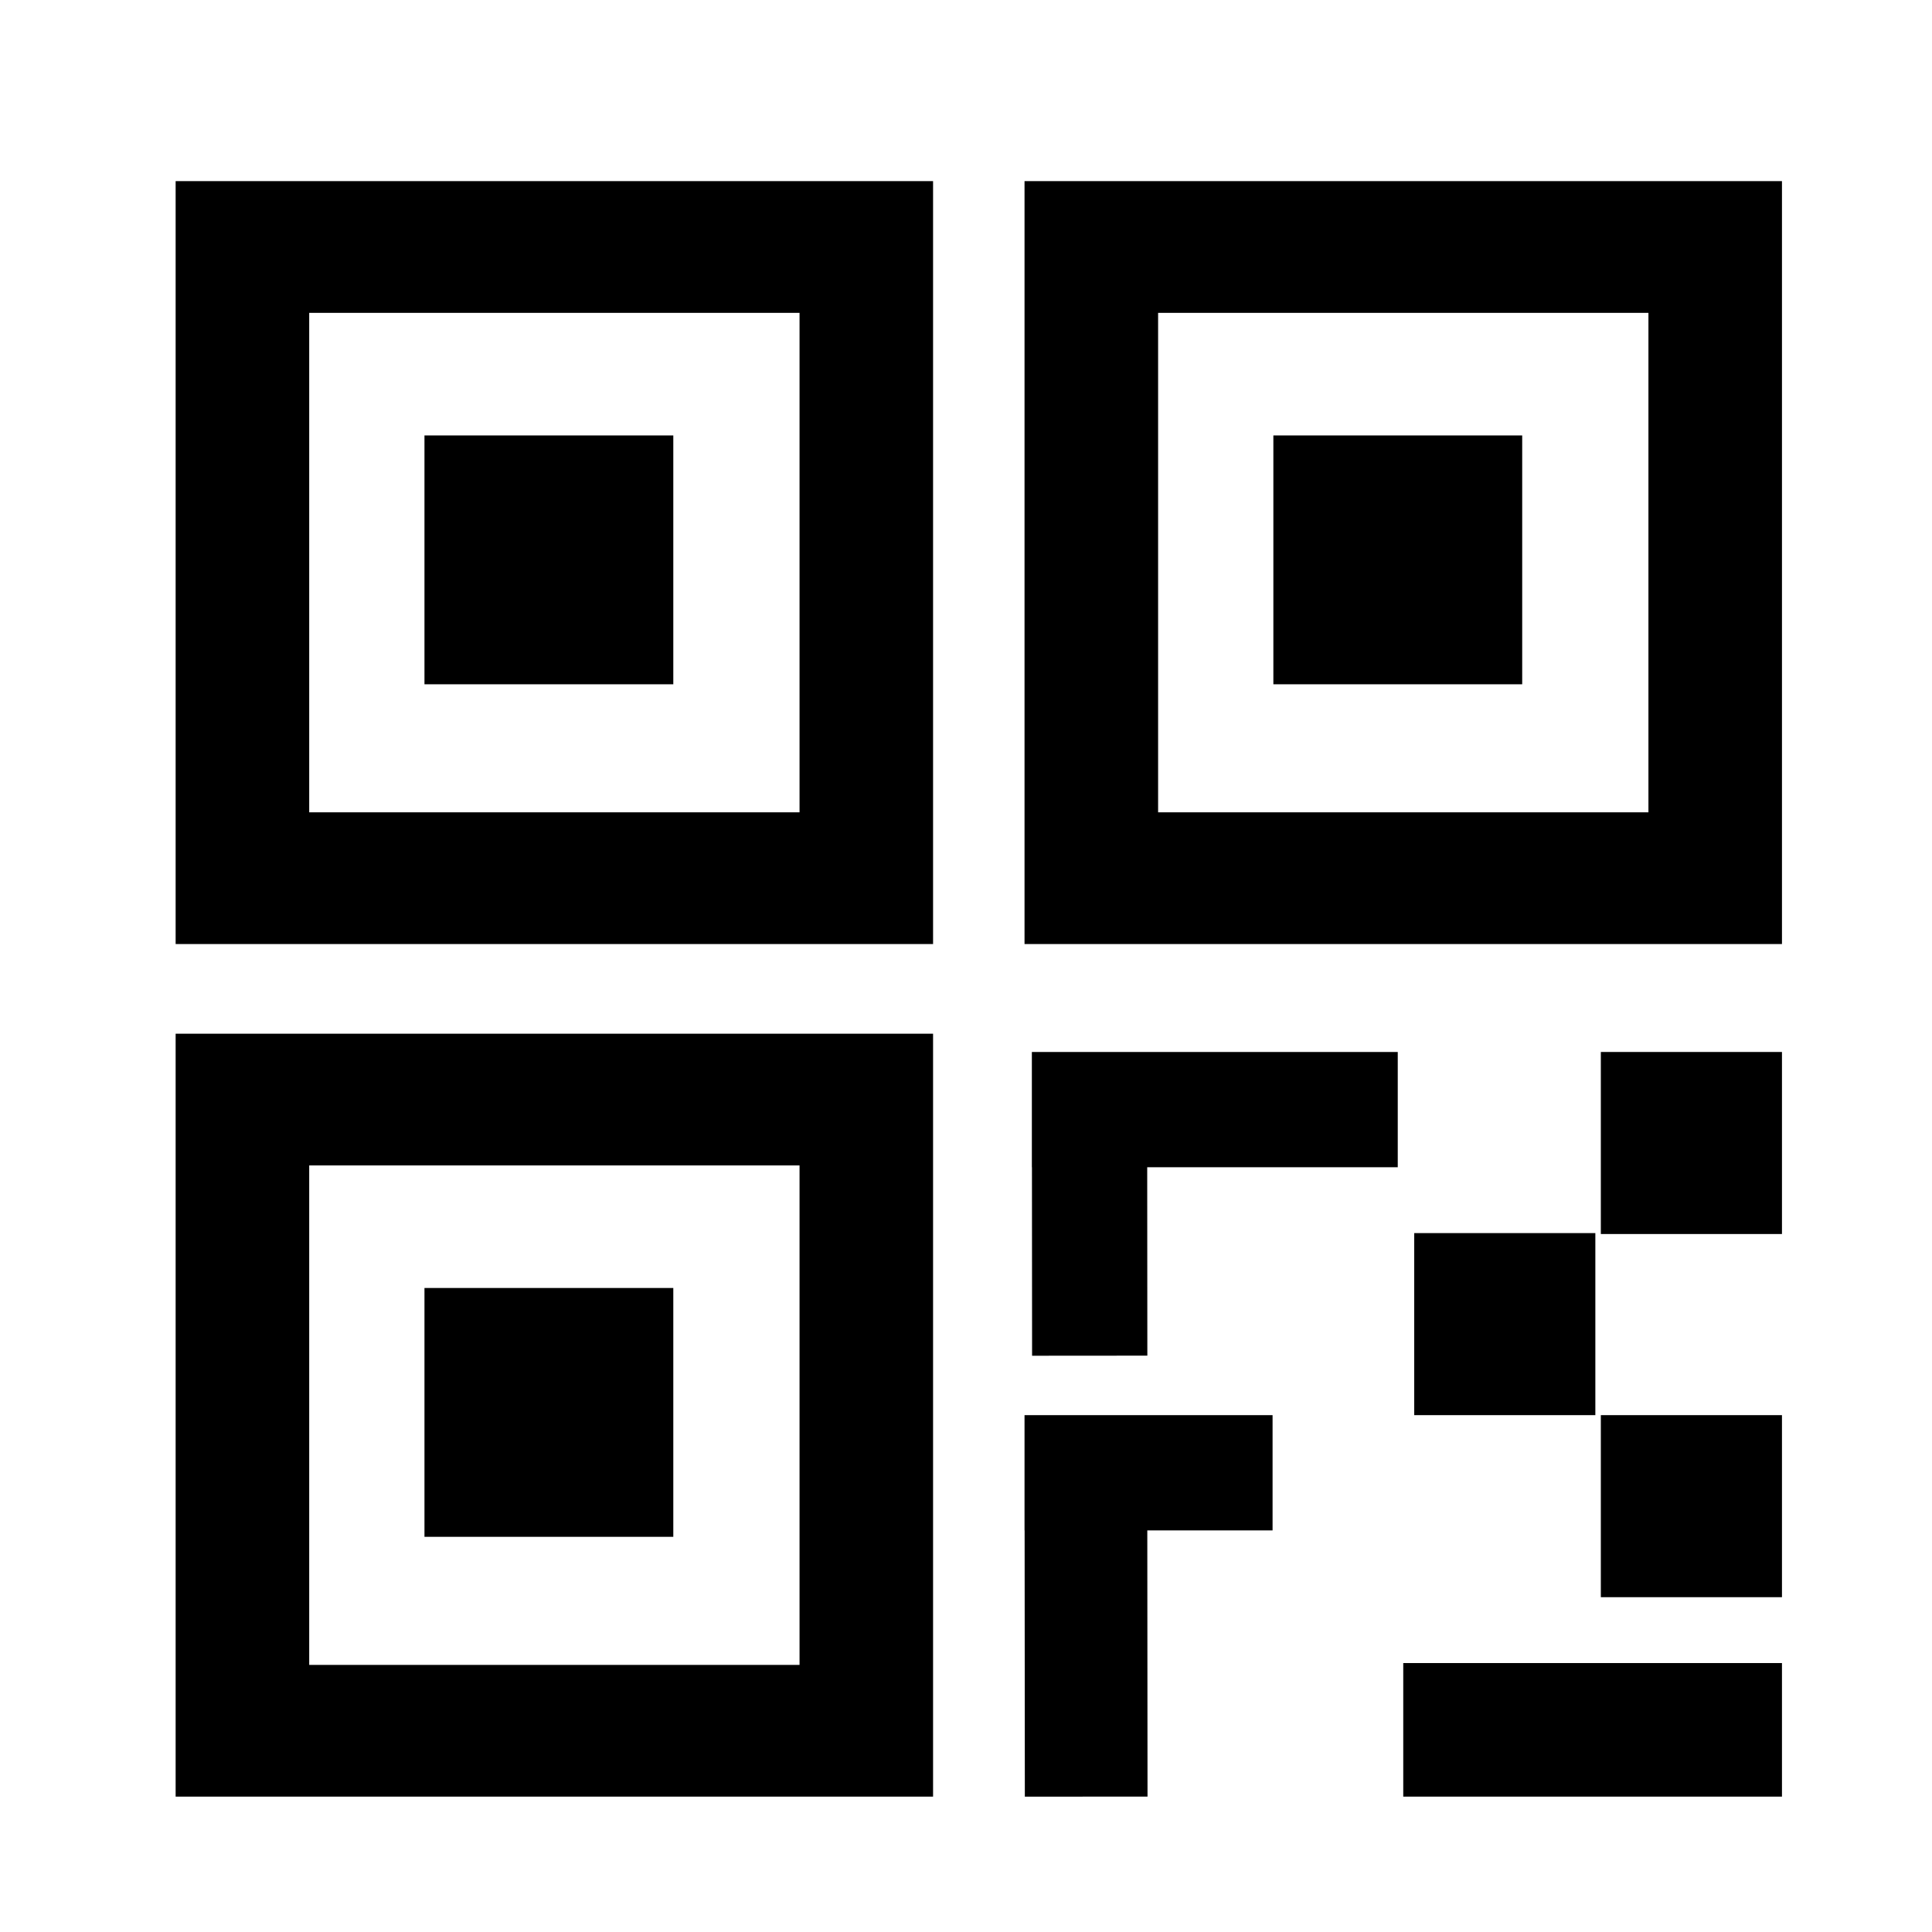 <?xml version="1.0" encoding="utf-8"?>
<!-- Generator: Adobe Illustrator 17.0.2, SVG Export Plug-In . SVG Version: 6.00 Build 0)  -->
<!DOCTYPE svg PUBLIC "-//W3C//DTD SVG 1.1//EN" "http://www.w3.org/Graphics/SVG/1.1/DTD/svg11.dtd">
<svg version="1.1" id="图层_2" xmlns="http://www.w3.org/2000/svg" xmlns:xlink="http://www.w3.org/1999/xlink" x="0px" y="0px"
	 width="44px" height="44px" viewBox="0 0 44 44" enable-background="new 0 0 44 44" xml:space="preserve">
<g>
	<path d="M40.542,4.125H23.375h-0.042V21.5h17.25V4.125H40.542z M37.542,18.5H26.375V7.125h11.167V18.5z"/>
	<rect x="29" y="9.917" width="5.667" height="5.667"/>
	<path d="M4.042,4.125H4V21.5h17.25V4.125h-0.042H4.042z M18.208,18.5H7.042V7.125h11.167V18.5z"/>
	<rect x="9.667" y="9.917" width="5.667" height="5.667"/>
	<path d="M4.042,23.542H4v17.375h17.25V23.542h-0.042H4.042z M18.208,37.917H7.042V26.542h11.167V37.917z"/>
	<rect x="9.667" y="29.333" width="5.667" height="5.667"/>
	<polygon points="23.5,23.958 23.5,26.583 23.502,26.583 23.505,30.876 26.13,30.874 26.127,26.583 31.833,26.583 31.833,23.958 	
		"/>
	<polygon points="26.127,32.229 25.972,32.229 23.333,32.229 23.333,32.231 23.333,32.231 23.333,32.309 23.333,34.854 
		23.335,34.854 23.34,40.918 26.134,40.916 26.129,34.854 28.982,34.854 28.982,32.229 26.127,32.229 	"/>
	<rect x="32.208" y="28.083" width="4.125" height="4.146"/>
	<rect x="36.458" y="23.958" width="4.125" height="4.146"/>
	<rect x="36.458" y="32.229" width="4.125" height="4.146"/>
	<rect x="31.958" y="37.875" width="8.625" height="3.042"/>
</g>
</svg>
